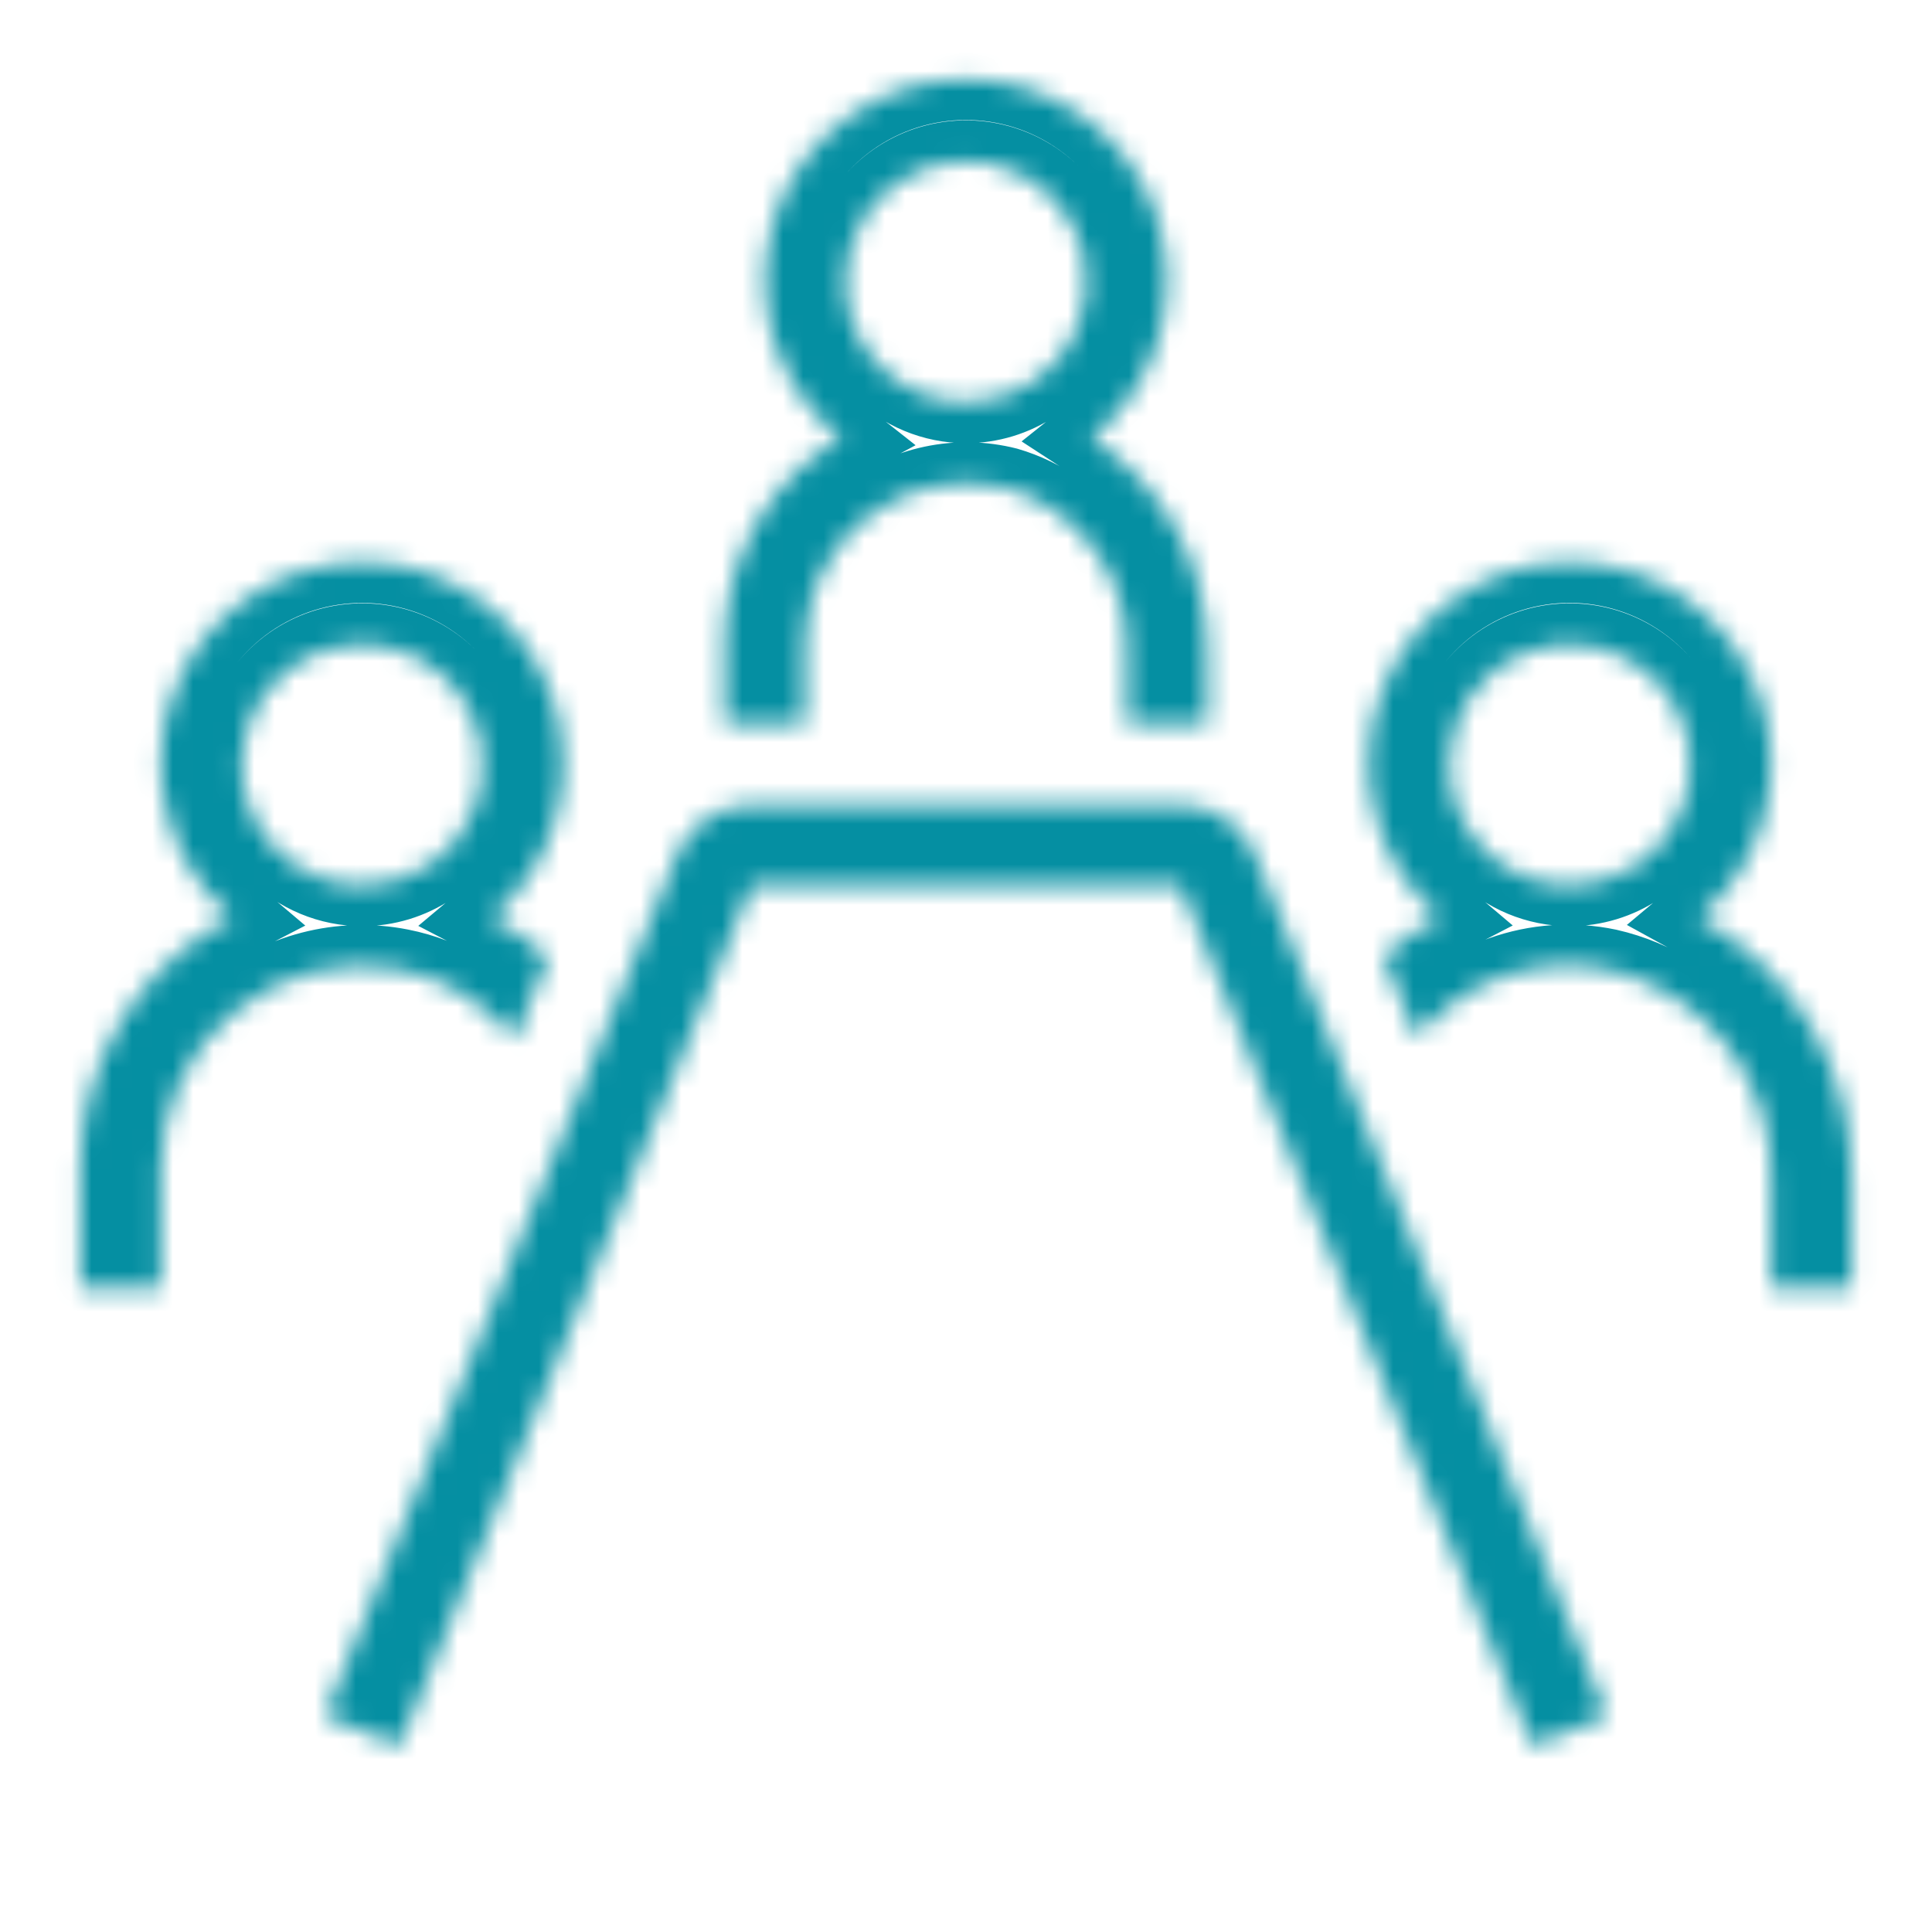 <svg width="95" height="95" viewBox="0 0 95 95" fill="none" xmlns="http://www.w3.org/2000/svg">
<g clip-path="url(#clip0_2_27766)">
<mask id="path-1-inside-1_2_27766" fill="white">
<path d="M11.47 49.8C12.59 48.851 13.909 48.167 15.33 47.798C16.75 47.429 18.236 47.386 19.676 47.67C21.903 48.105 23.899 49.329 25.296 51.118L26.955 47.069C26.108 46.307 25.168 45.657 24.156 45.133C25.714 43.83 26.833 42.08 27.362 40.119C27.891 38.159 27.804 36.083 27.112 34.174C26.421 32.264 25.159 30.614 23.498 29.446C21.837 28.279 19.857 27.65 17.826 27.646C15.795 27.643 13.813 28.264 12.147 29.425C10.482 30.587 9.214 32.232 8.515 34.139C7.817 36.046 7.722 38.121 8.244 40.084C8.765 42.046 9.878 43.801 11.43 45.109C10.54 45.568 9.702 46.122 8.933 46.764C7.374 48.062 6.12 49.688 5.26 51.525C4.4 53.363 3.955 55.367 3.957 57.396V63.333H7.915V57.396C7.913 55.946 8.231 54.514 8.845 53.201C9.46 51.888 10.356 50.727 11.47 49.8ZM11.874 37.604C11.874 36.43 12.222 35.282 12.874 34.306C13.527 33.329 14.454 32.568 15.539 32.119C16.624 31.669 17.818 31.552 18.97 31.781C20.121 32.01 21.179 32.575 22.01 33.406C22.84 34.236 23.405 35.294 23.635 36.446C23.864 37.598 23.746 38.791 23.297 39.876C22.847 40.961 22.086 41.889 21.11 42.541C20.134 43.193 18.985 43.542 17.811 43.542C16.237 43.54 14.728 42.913 13.615 41.8C12.502 40.687 11.876 39.178 11.874 37.604ZM83.531 45.133C85.089 43.831 86.209 42.081 86.739 40.12C87.268 38.16 87.181 36.084 86.491 34.175C85.8 32.265 84.539 30.614 82.878 29.446C81.217 28.278 79.237 27.649 77.206 27.644C75.176 27.64 73.193 28.26 71.527 29.421C69.861 30.582 68.593 32.228 67.894 34.134C67.195 36.041 67.099 38.116 67.62 40.079C68.141 42.041 69.253 43.796 70.805 45.105C69.914 45.565 69.077 46.121 68.308 46.764C68.205 46.847 68.133 46.962 68.031 47.049L69.661 51.031C70.763 49.658 72.224 48.617 73.881 48.024C75.539 47.431 77.328 47.308 79.051 47.67C81.372 48.198 83.44 49.512 84.903 51.39C86.367 53.268 87.137 55.594 87.082 57.974V63.333H91.04V57.974C91.072 55.353 90.39 52.774 89.067 50.512C87.744 48.25 85.831 46.39 83.531 45.133ZM71.249 37.604C71.249 36.43 71.597 35.282 72.249 34.306C72.902 33.329 73.829 32.568 74.914 32.119C75.999 31.669 77.193 31.552 78.345 31.781C79.496 32.01 80.554 32.575 81.385 33.406C82.215 34.236 82.781 35.294 83.01 36.446C83.239 37.598 83.121 38.791 82.672 39.876C82.222 40.961 81.461 41.889 80.485 42.541C79.508 43.193 78.361 43.542 77.186 43.542C75.612 43.54 74.103 42.913 72.99 41.8C71.877 40.687 71.251 39.178 71.249 37.604ZM39.582 35.625V31.667C39.579 30.468 39.85 29.284 40.374 28.206C40.898 27.127 41.662 26.183 42.606 25.444C43.567 24.693 44.687 24.172 45.88 23.92C47.073 23.668 48.308 23.693 49.49 23.991C51.24 24.502 52.771 25.578 53.844 27.053C54.916 28.527 55.469 30.315 55.415 32.138V35.625H59.374V32.142C59.385 30.037 58.867 27.963 57.867 26.111C56.868 24.259 55.419 22.687 53.654 21.541C55.263 20.262 56.434 18.514 57.004 16.538C57.574 14.563 57.514 12.46 56.834 10.52C56.154 8.58 54.887 6.9 53.208 5.714C51.529 4.527 49.523 3.893 47.467 3.899C45.412 3.905 43.409 4.551 41.737 5.747C40.066 6.943 38.808 8.631 38.139 10.574C37.47 12.518 37.423 14.622 38.004 16.594C38.586 18.565 39.767 20.307 41.383 21.577C40.959 21.805 40.549 22.058 40.156 22.337C38.74 23.445 37.596 24.861 36.811 26.478C36.026 28.095 35.62 29.869 35.624 31.667V35.625H39.582ZM41.561 13.854C41.561 12.68 41.909 11.532 42.562 10.556C43.214 9.579 44.142 8.818 45.227 8.369C46.312 7.919 47.505 7.802 48.657 8.031C49.809 8.26 50.867 8.825 51.697 9.656C52.528 10.486 53.093 11.544 53.322 12.696C53.551 13.848 53.434 15.041 52.984 16.126C52.535 17.211 51.774 18.139 50.797 18.791C49.821 19.443 48.673 19.792 47.499 19.792C45.925 19.79 44.416 19.163 43.303 18.05C42.19 16.937 41.563 15.428 41.561 13.854ZM79.019 84.352L75.353 85.856L58.044 43.542H36.954L19.644 85.856L15.979 84.352L33.288 42.045C33.584 41.316 34.091 40.693 34.744 40.254C35.398 39.815 36.167 39.582 36.954 39.583H58.044C58.829 39.581 59.597 39.814 60.249 40.251C60.902 40.688 61.409 41.31 61.705 42.038L79.019 84.352Z"/>
</mask>
<path d="M11.47 49.8C12.59 48.851 13.909 48.167 15.33 47.798C16.75 47.429 18.236 47.386 19.676 47.67C21.903 48.105 23.899 49.329 25.296 51.118L26.955 47.069C26.108 46.307 25.168 45.657 24.156 45.133C25.714 43.83 26.833 42.08 27.362 40.119C27.891 38.159 27.804 36.083 27.112 34.174C26.421 32.264 25.159 30.614 23.498 29.446C21.837 28.279 19.857 27.65 17.826 27.646C15.795 27.643 13.813 28.264 12.147 29.425C10.482 30.587 9.214 32.232 8.515 34.139C7.817 36.046 7.722 38.121 8.244 40.084C8.765 42.046 9.878 43.801 11.43 45.109C10.54 45.568 9.702 46.122 8.933 46.764C7.374 48.062 6.12 49.688 5.26 51.525C4.4 53.363 3.955 55.367 3.957 57.396V63.333H7.915V57.396C7.913 55.946 8.231 54.514 8.845 53.201C9.46 51.888 10.356 50.727 11.47 49.8ZM11.874 37.604C11.874 36.43 12.222 35.282 12.874 34.306C13.527 33.329 14.454 32.568 15.539 32.119C16.624 31.669 17.818 31.552 18.97 31.781C20.121 32.01 21.179 32.575 22.01 33.406C22.84 34.236 23.405 35.294 23.635 36.446C23.864 37.598 23.746 38.791 23.297 39.876C22.847 40.961 22.086 41.889 21.11 42.541C20.134 43.193 18.985 43.542 17.811 43.542C16.237 43.54 14.728 42.913 13.615 41.8C12.502 40.687 11.876 39.178 11.874 37.604ZM83.531 45.133C85.089 43.831 86.209 42.081 86.739 40.12C87.268 38.16 87.181 36.084 86.491 34.175C85.8 32.265 84.539 30.614 82.878 29.446C81.217 28.278 79.237 27.649 77.206 27.644C75.176 27.64 73.193 28.26 71.527 29.421C69.861 30.582 68.593 32.228 67.894 34.134C67.195 36.041 67.099 38.116 67.62 40.079C68.141 42.041 69.253 43.796 70.805 45.105C69.914 45.565 69.077 46.121 68.308 46.764C68.205 46.847 68.133 46.962 68.031 47.049L69.661 51.031C70.763 49.658 72.224 48.617 73.881 48.024C75.539 47.431 77.328 47.308 79.051 47.67C81.372 48.198 83.44 49.512 84.903 51.39C86.367 53.268 87.137 55.594 87.082 57.974V63.333H91.04V57.974C91.072 55.353 90.39 52.774 89.067 50.512C87.744 48.25 85.831 46.39 83.531 45.133ZM71.249 37.604C71.249 36.43 71.597 35.282 72.249 34.306C72.902 33.329 73.829 32.568 74.914 32.119C75.999 31.669 77.193 31.552 78.345 31.781C79.496 32.01 80.554 32.575 81.385 33.406C82.215 34.236 82.781 35.294 83.01 36.446C83.239 37.598 83.121 38.791 82.672 39.876C82.222 40.961 81.461 41.889 80.485 42.541C79.508 43.193 78.361 43.542 77.186 43.542C75.612 43.54 74.103 42.913 72.99 41.8C71.877 40.687 71.251 39.178 71.249 37.604ZM39.582 35.625V31.667C39.579 30.468 39.85 29.284 40.374 28.206C40.898 27.127 41.662 26.183 42.606 25.444C43.567 24.693 44.687 24.172 45.88 23.92C47.073 23.668 48.308 23.693 49.49 23.991C51.24 24.502 52.771 25.578 53.844 27.053C54.916 28.527 55.469 30.315 55.415 32.138V35.625H59.374V32.142C59.385 30.037 58.867 27.963 57.867 26.111C56.868 24.259 55.419 22.687 53.654 21.541C55.263 20.262 56.434 18.514 57.004 16.538C57.574 14.563 57.514 12.46 56.834 10.52C56.154 8.58 54.887 6.9 53.208 5.714C51.529 4.527 49.523 3.893 47.467 3.899C45.412 3.905 43.409 4.551 41.737 5.747C40.066 6.943 38.808 8.631 38.139 10.574C37.47 12.518 37.423 14.622 38.004 16.594C38.586 18.565 39.767 20.307 41.383 21.577C40.959 21.805 40.549 22.058 40.156 22.337C38.74 23.445 37.596 24.861 36.811 26.478C36.026 28.095 35.62 29.869 35.624 31.667V35.625H39.582ZM41.561 13.854C41.561 12.68 41.909 11.532 42.562 10.556C43.214 9.579 44.142 8.818 45.227 8.369C46.312 7.919 47.505 7.802 48.657 8.031C49.809 8.26 50.867 8.825 51.697 9.656C52.528 10.486 53.093 11.544 53.322 12.696C53.551 13.848 53.434 15.041 52.984 16.126C52.535 17.211 51.774 18.139 50.797 18.791C49.821 19.443 48.673 19.792 47.499 19.792C45.925 19.79 44.416 19.163 43.303 18.05C42.19 16.937 41.563 15.428 41.561 13.854ZM79.019 84.352L75.353 85.856L58.044 43.542H36.954L19.644 85.856L15.979 84.352L33.288 42.045C33.584 41.316 34.091 40.693 34.744 40.254C35.398 39.815 36.167 39.582 36.954 39.583H58.044C58.829 39.581 59.597 39.814 60.249 40.251C60.902 40.688 61.409 41.31 61.705 42.038L79.019 84.352Z" stroke="#058FA2" stroke-width="4" mask="url(#path-1-inside-1_2_27766)"/>
</g>
<defs>
<clipPath id="clip0_2_27766">
<rect width="95" height="95" fill="white"/>
</clipPath>
</defs>
</svg>
